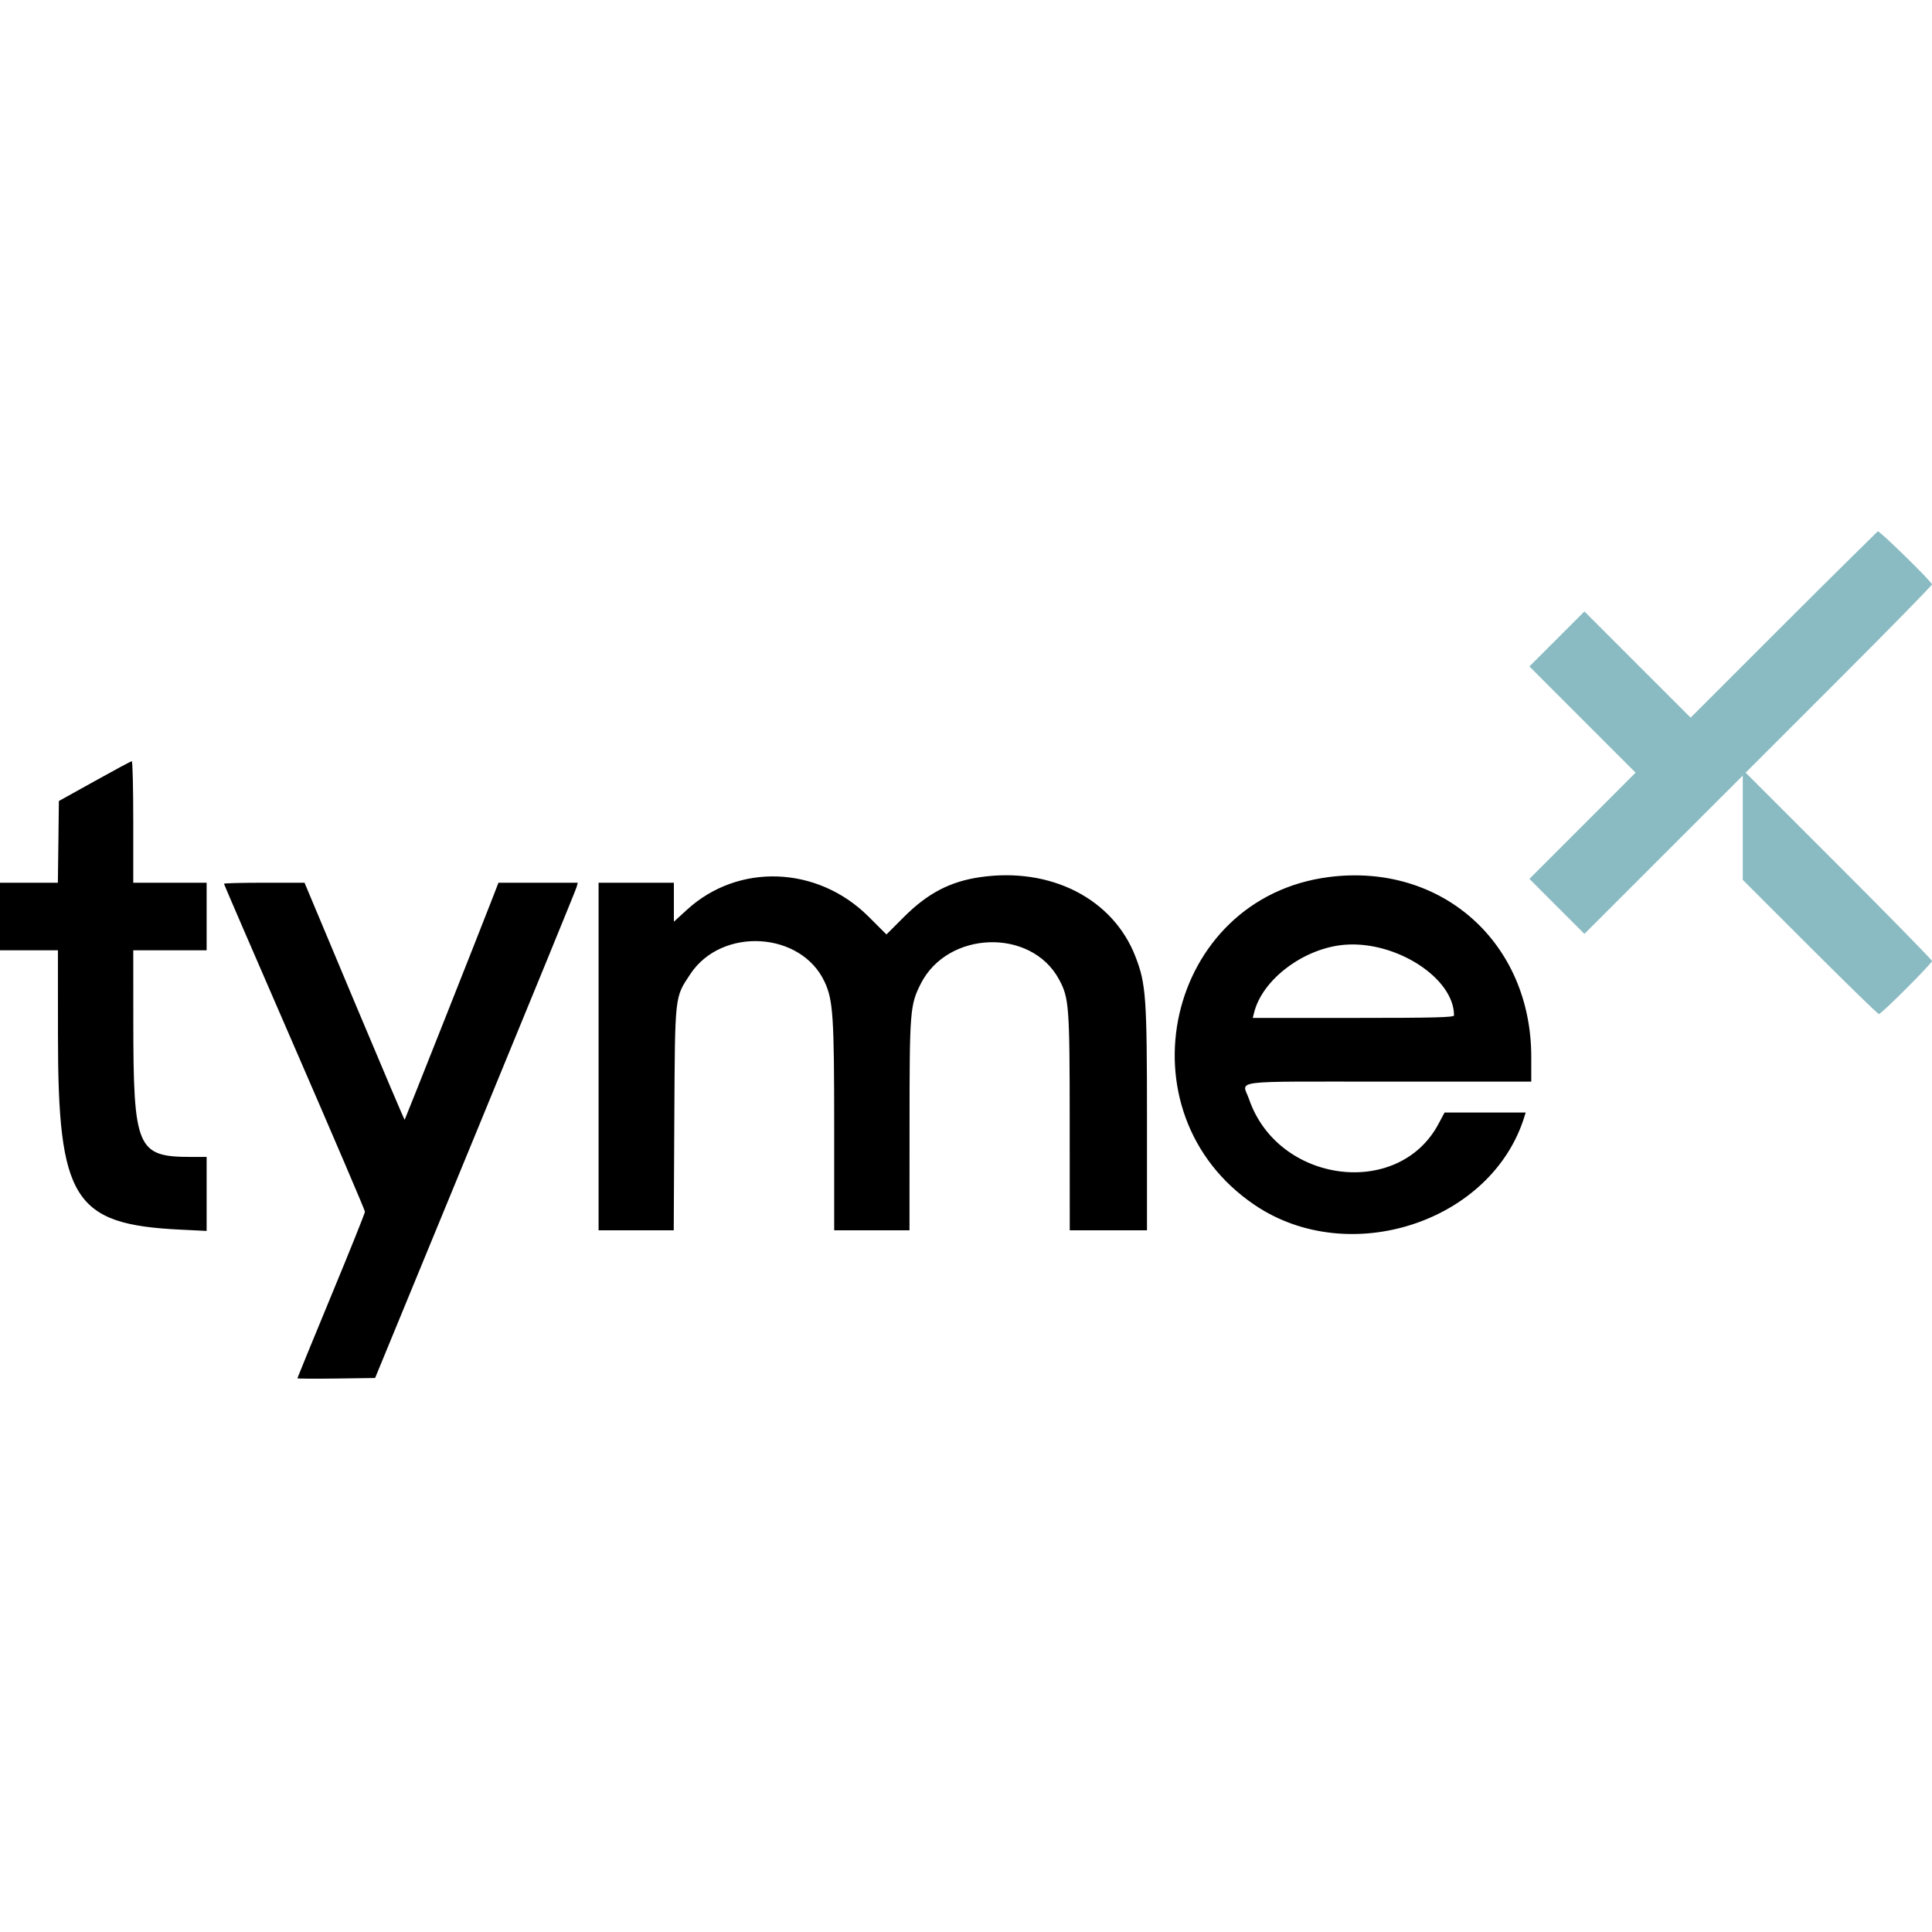 <svg width="40" height="40" viewBox="0 0 40 40" fill="none" xmlns="http://www.w3.org/2000/svg">
<path fill-rule="evenodd" clip-rule="evenodd" d="M1.959 16.173L1.219 16.584L1.209 17.43L1.198 18.276H0.599H0V18.976V19.675H0.6H1.199L1.2 21.424C1.2 24.837 1.522 25.35 3.728 25.458L4.278 25.485V24.719V23.953H3.966C2.832 23.953 2.761 23.789 2.76 21.125L2.759 19.675H3.518H4.278V18.976V18.276H3.518H2.759V17.017C2.759 16.324 2.745 15.758 2.729 15.759C2.712 15.76 2.366 15.946 1.959 16.173ZM20.29 18.161C19.672 18.251 19.208 18.493 18.721 18.979L18.353 19.347L17.982 18.977C16.926 17.924 15.284 17.863 14.222 18.836L13.952 19.083V18.679V18.276H13.173H12.393V21.874V25.472H13.171H13.949L13.961 23.163C13.976 20.569 13.966 20.66 14.294 20.165C14.943 19.186 16.587 19.283 17.073 20.329C17.249 20.708 17.271 21.041 17.271 23.362V25.472H18.05H18.83L18.831 23.303C18.831 20.928 18.841 20.808 19.063 20.368C19.619 19.267 21.344 19.209 21.923 20.272C22.135 20.662 22.146 20.815 22.147 23.243L22.148 25.472H22.948H23.747L23.747 23.183C23.747 20.652 23.727 20.37 23.509 19.807C23.045 18.607 21.755 17.947 20.29 18.161ZM27.523 18.157C24.145 18.582 23.135 23.029 25.98 24.95C27.933 26.268 30.884 25.302 31.56 23.123L31.588 23.034H30.748H29.908L29.782 23.27C28.953 24.826 26.46 24.501 25.861 22.759C25.72 22.351 25.38 22.394 28.744 22.394H31.703V21.881C31.703 19.517 29.849 17.864 27.523 18.157ZM4.637 18.297C4.637 18.308 5.294 19.829 6.097 21.676C6.899 23.523 7.556 25.058 7.556 25.087C7.556 25.116 7.241 25.901 6.856 26.83C6.471 27.76 6.157 28.528 6.157 28.536C6.157 28.545 6.519 28.547 6.961 28.541L7.766 28.53L9.84 23.493C10.981 20.723 11.925 18.416 11.938 18.366L11.962 18.276H11.141H10.32L10.2 18.586C9.952 19.228 8.388 23.174 8.378 23.184C8.372 23.19 7.904 22.088 7.336 20.735L6.305 18.276H5.471C5.013 18.276 4.637 18.285 4.637 18.297ZM27.845 19.56C27.002 19.626 26.137 20.272 25.965 20.965L25.937 21.075H28.02C29.685 21.075 30.104 21.064 30.104 21.023C30.104 20.252 28.908 19.477 27.845 19.56Z" fill="black"/>
<path d="M35.003 14.858L36.932 12.929C37.993 11.868 38.878 11 38.878 11C38.931 11 40 12.047 40 12.099C40 12.121 39.132 13.007 38.071 14.068L36.142 15.997L38.071 17.926C39.132 18.987 40 19.874 40 19.896C40 19.948 38.952 20.995 38.9 20.995C38.879 20.995 38.236 20.369 37.472 19.605L36.082 18.216V17.137V16.058L34.443 17.696L32.804 19.335L32.234 18.766L31.665 18.196L32.764 17.097L33.863 15.997L32.764 14.898L31.665 13.798L32.234 13.229L32.804 12.659L33.903 13.759L35.003 14.858Z" fill="#8ABBC2"/>
</svg>
